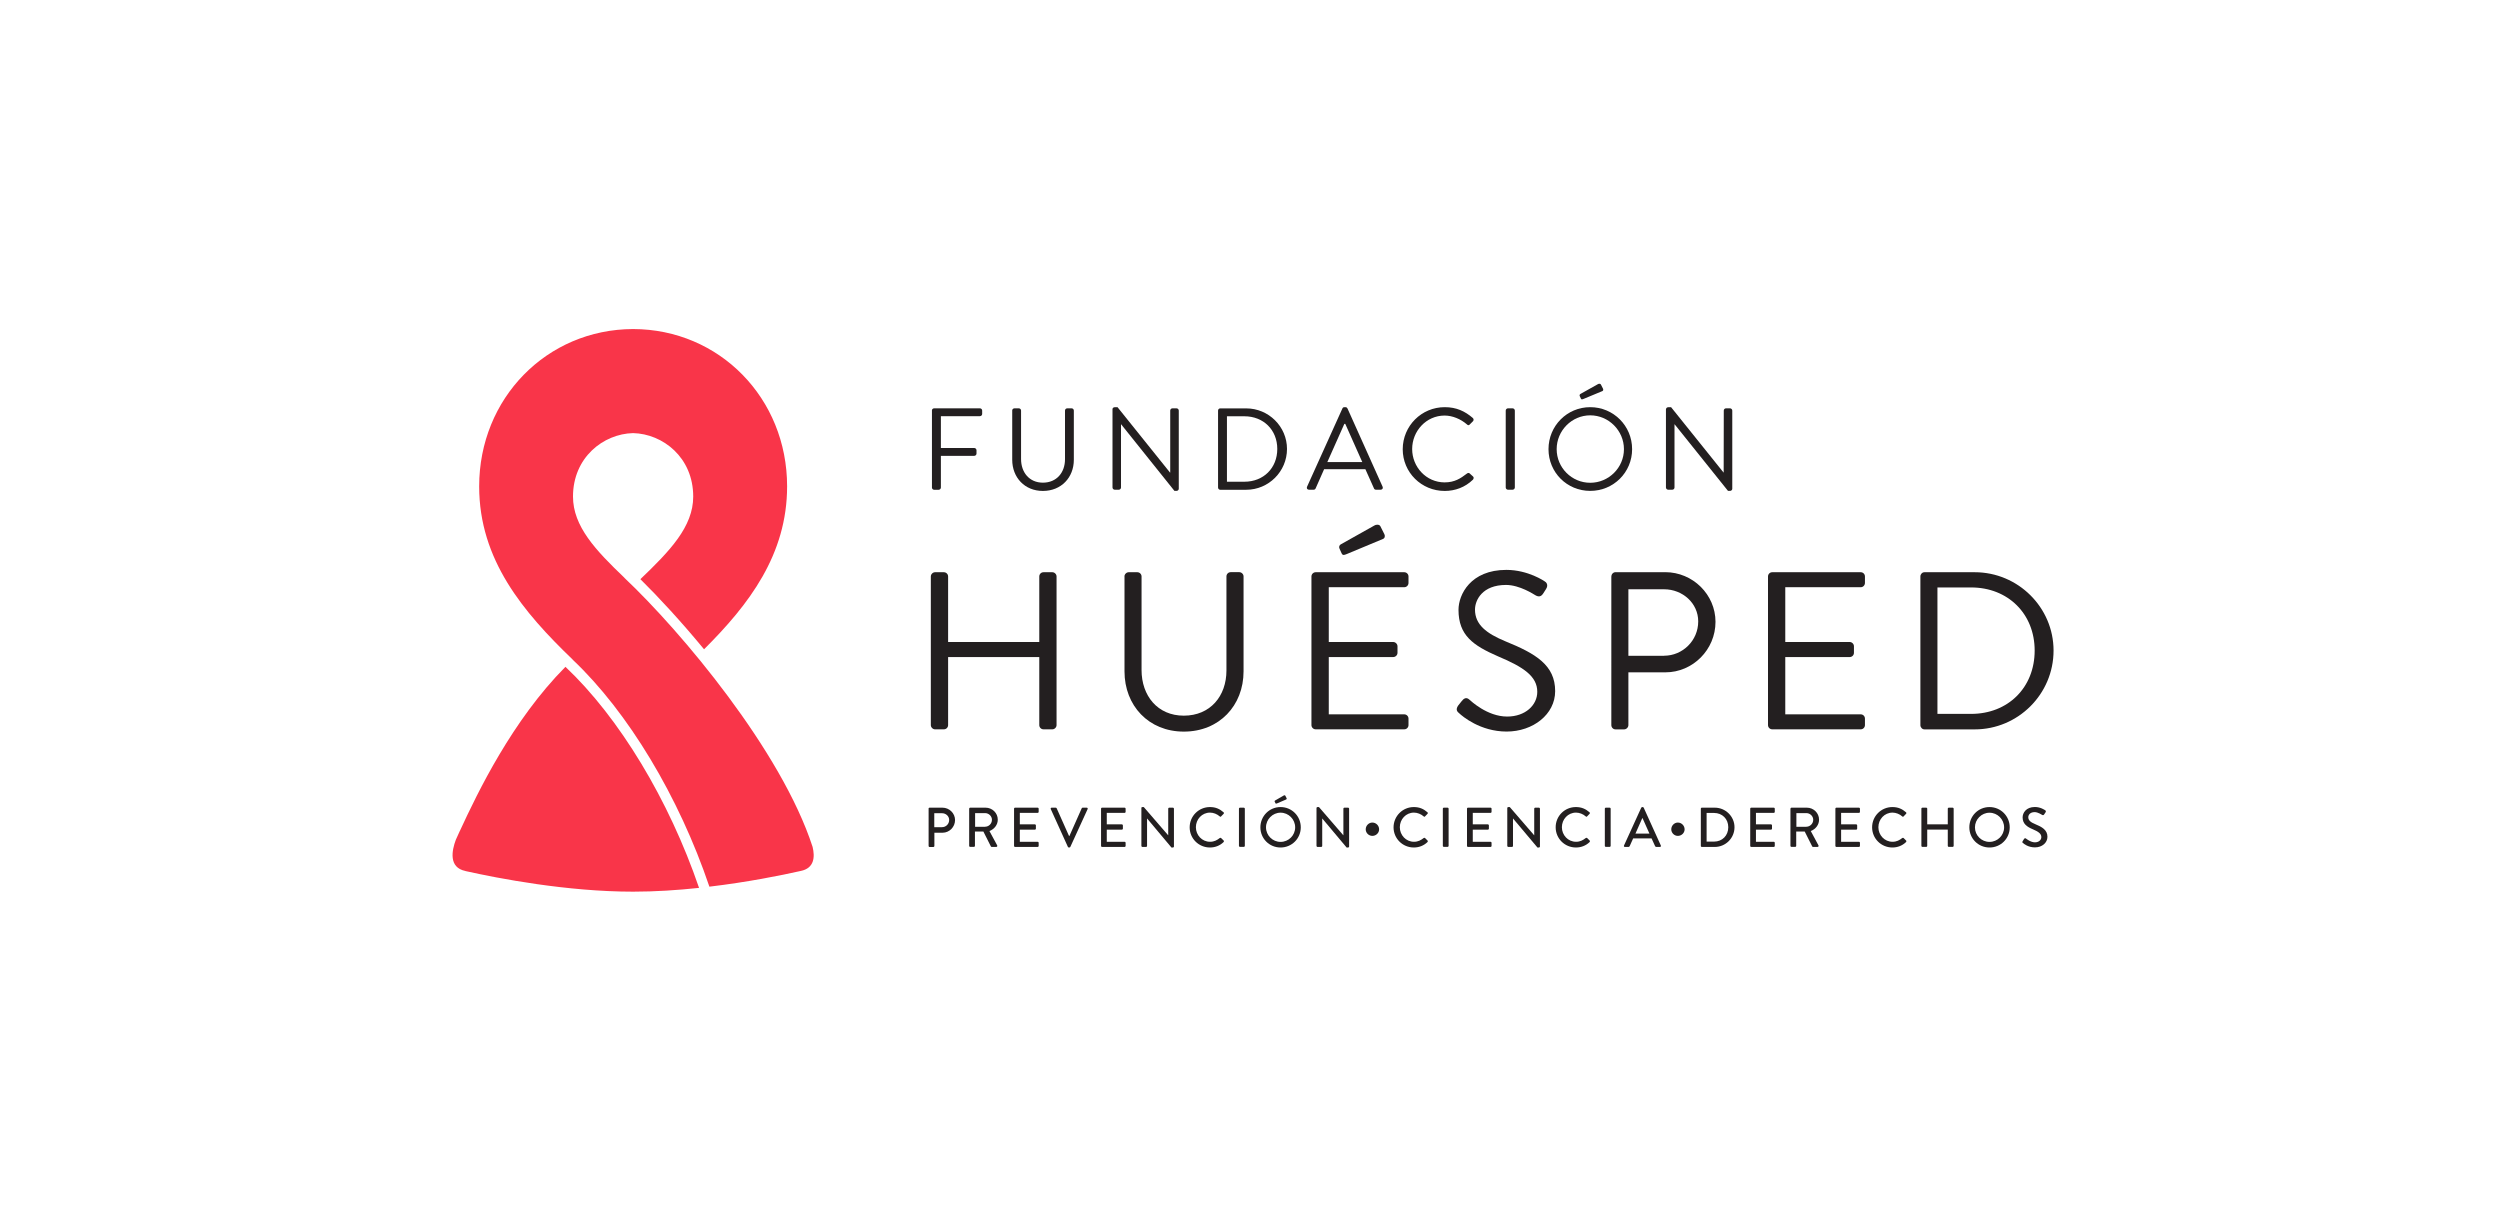 <?xml version="1.0" encoding="utf-8"?>
<!-- Generator: Adobe Illustrator 27.5.0, SVG Export Plug-In . SVG Version: 6.00 Build 0)  -->
<svg version="1.1" id="Layer_1" xmlns="http://www.w3.org/2000/svg" xmlns:xlink="http://www.w3.org/1999/xlink" x="0px" y="0px"
	 viewBox="0 0 450 220" style="enable-background:new 0 0 450 220;" xml:space="preserve">
<style type="text/css">
	.st0{fill:#231F20;}
	.st1{fill:#F93549;}
</style>
<g>
	<path class="st0" d="M167.14,145.57c0-0.1,0.08-0.19,0.19-0.19h2.31c1.24,0,2.27,1.01,2.27,2.23c0,1.25-1.02,2.28-2.25,2.28h-1.47
		v2.37c0,0.11-0.09,0.2-0.19,0.2h-0.66c-0.11,0-0.19-0.09-0.19-0.2V145.57z M169.57,148.89c0.7,0,1.28-0.57,1.28-1.3
		c0-0.68-0.59-1.21-1.28-1.21h-1.4v2.51H169.57z"/>
	<path class="st0" d="M174.46,145.56c0-0.1,0.08-0.18,0.19-0.18h2.75c1.21,0,2.2,0.96,2.2,2.16c0,0.93-0.62,1.7-1.5,2.05l1.39,2.57
		c0.07,0.13,0,0.29-0.18,0.29h-0.79c-0.08,0-0.14-0.05-0.16-0.09l-1.35-2.68h-1.52v2.57c0,0.1-0.09,0.19-0.19,0.19h-0.66
		c-0.11,0-0.19-0.09-0.19-0.19V145.56z M177.32,148.81c0.66,0,1.23-0.55,1.23-1.25c0-0.66-0.58-1.2-1.23-1.2h-1.8v2.46H177.32z"/>
	<path class="st0" d="M182.53,145.56c0-0.1,0.08-0.18,0.19-0.18h4.05c0.11,0,0.19,0.09,0.19,0.18v0.57c0,0.1-0.08,0.19-0.19,0.19
		h-3.2v2.06h2.7c0.1,0,0.19,0.09,0.19,0.2v0.57c0,0.11-0.09,0.19-0.19,0.19h-2.7v2.18h3.2c0.11,0,0.19,0.09,0.19,0.19v0.55
		c0,0.1-0.08,0.19-0.19,0.19h-4.05c-0.11,0-0.19-0.09-0.19-0.19V145.56z"/>
	<path class="st0" d="M189.14,145.64c-0.07-0.13,0.02-0.26,0.17-0.26h0.72c0.08,0,0.15,0.06,0.17,0.11l2.23,5h0.06l2.22-5
		c0.02-0.05,0.08-0.11,0.17-0.11h0.72c0.15,0,0.23,0.13,0.17,0.26l-3.11,6.8c-0.03,0.06-0.09,0.11-0.17,0.11h-0.1
		c-0.08,0-0.14-0.05-0.17-0.11L189.14,145.64z"/>
	<path class="st0" d="M198.19,145.56c0-0.1,0.08-0.18,0.19-0.18h4.04c0.11,0,0.19,0.09,0.19,0.18v0.57c0,0.1-0.08,0.19-0.19,0.19
		h-3.2v2.06h2.7c0.1,0,0.2,0.09,0.2,0.2v0.57c0,0.11-0.09,0.19-0.2,0.19h-2.7v2.18h3.2c0.11,0,0.19,0.09,0.19,0.19v0.55
		c0,0.1-0.08,0.19-0.19,0.19h-4.04c-0.11,0-0.19-0.09-0.19-0.19V145.56z"/>
	<path class="st0" d="M205.44,145.45c0-0.1,0.09-0.18,0.19-0.18h0.25l4.39,5.08h0.01v-4.78c0-0.1,0.08-0.19,0.2-0.19h0.64
		c0.1,0,0.19,0.09,0.19,0.19v6.8c0,0.1-0.09,0.18-0.19,0.18h-0.26l-4.38-5.22h-0.01v4.92c0,0.11-0.08,0.2-0.19,0.2h-0.64
		c-0.1,0-0.19-0.09-0.19-0.2V145.45z"/>
	<path class="st0" d="M217.79,145.27c1.02,0,1.76,0.34,2.45,0.94c0.09,0.08,0.09,0.2,0.01,0.28l-0.45,0.46
		c-0.07,0.09-0.16,0.09-0.25,0c-0.48-0.42-1.12-0.68-1.75-0.68c-1.45,0-2.54,1.21-2.54,2.63c0,1.42,1.1,2.62,2.55,2.62
		c0.74,0,1.26-0.29,1.74-0.67c0.09-0.07,0.18-0.06,0.24-0.01l0.47,0.46c0.08,0.07,0.06,0.2-0.01,0.27
		c-0.69,0.67-1.56,0.98-2.46,0.98c-2.02,0-3.65-1.61-3.65-3.63C214.14,146.9,215.77,145.27,217.79,145.27"/>
	<path class="st0" d="M223.01,145.56c0-0.1,0.09-0.18,0.2-0.18h0.66c0.1,0,0.2,0.09,0.2,0.18v6.69c0,0.1-0.09,0.19-0.2,0.19h-0.66
		c-0.1,0-0.2-0.09-0.2-0.19V145.56z"/>
	<path class="st0" d="M230.5,145.27c2.03,0,3.64,1.63,3.64,3.65c0,2.02-1.62,3.63-3.64,3.63c-2.02,0-3.63-1.61-3.63-3.63
		C226.87,146.9,228.48,145.27,230.5,145.27 M230.5,151.54c1.45,0,2.63-1.17,2.63-2.62c0-1.44-1.18-2.64-2.63-2.64
		c-1.43,0-2.62,1.2-2.62,2.64C227.88,150.37,229.07,151.54,230.5,151.54 M229.58,144.57l-0.14-0.28c-0.04-0.08,0.01-0.16,0.06-0.19
		l1.59-0.92c0.06-0.04,0.21-0.06,0.26,0.03l0.23,0.45c0.06,0.1,0.02,0.2-0.06,0.24l-1.7,0.73
		C229.69,144.69,229.62,144.67,229.58,144.57"/>
	<path class="st0" d="M236.97,145.45c0-0.1,0.09-0.18,0.19-0.18h0.25l4.39,5.08h0.01v-4.78c0-0.1,0.08-0.19,0.19-0.19h0.65
		c0.1,0,0.19,0.09,0.19,0.19v6.8c0,0.1-0.09,0.18-0.19,0.18h-0.26l-4.38-5.22h-0.01v4.92c0,0.11-0.08,0.2-0.2,0.2h-0.64
		c-0.1,0-0.19-0.09-0.19-0.2V145.45z"/>
	<path class="st0" d="M245.83,149.28c0-0.67,0.55-1.22,1.19-1.22c0.68,0,1.22,0.56,1.22,1.22c0,0.65-0.55,1.18-1.22,1.18
		C246.38,150.46,245.83,149.93,245.83,149.28"/>
	<path class="st0" d="M254.49,145.27c1.02,0,1.77,0.34,2.45,0.94c0.09,0.08,0.09,0.2,0.01,0.28l-0.44,0.46
		c-0.07,0.09-0.16,0.09-0.25,0c-0.48-0.42-1.13-0.68-1.75-0.68c-1.45,0-2.54,1.21-2.54,2.63c0,1.42,1.1,2.62,2.55,2.62
		c0.74,0,1.25-0.29,1.74-0.67c0.09-0.07,0.18-0.06,0.24-0.01l0.46,0.46c0.08,0.07,0.06,0.2-0.01,0.27
		c-0.69,0.67-1.56,0.98-2.46,0.98c-2.02,0-3.65-1.61-3.65-3.63C250.85,146.9,252.47,145.27,254.49,145.27"/>
	<path class="st0" d="M259.71,145.56c0-0.1,0.09-0.18,0.19-0.18h0.66c0.1,0,0.19,0.09,0.19,0.18v6.69c0,0.1-0.09,0.19-0.19,0.19
		h-0.66c-0.1,0-0.19-0.09-0.19-0.19V145.56z"/>
	<path class="st0" d="M264.06,145.56c0-0.1,0.08-0.18,0.19-0.18h4.04c0.11,0,0.19,0.09,0.19,0.18v0.57c0,0.1-0.08,0.19-0.19,0.19
		h-3.19v2.06h2.7c0.1,0,0.2,0.09,0.2,0.2v0.57c0,0.11-0.09,0.19-0.2,0.19h-2.7v2.18h3.19c0.11,0,0.19,0.09,0.19,0.19v0.55
		c0,0.1-0.08,0.19-0.19,0.19h-4.04c-0.11,0-0.19-0.09-0.19-0.19V145.56z"/>
	<path class="st0" d="M271.31,145.45c0-0.1,0.09-0.18,0.2-0.18h0.25l4.39,5.08h0.01v-4.78c0-0.1,0.08-0.19,0.19-0.19h0.65
		c0.1,0,0.19,0.09,0.19,0.19v6.8c0,0.1-0.09,0.18-0.19,0.18h-0.26l-4.39-5.22h-0.01v4.92c0,0.11-0.08,0.2-0.19,0.2h-0.64
		c-0.1,0-0.2-0.09-0.2-0.2V145.45z"/>
	<path class="st0" d="M283.66,145.27c1.02,0,1.76,0.34,2.45,0.94c0.09,0.08,0.09,0.2,0.01,0.28l-0.44,0.46
		c-0.07,0.09-0.16,0.09-0.25,0c-0.47-0.42-1.13-0.68-1.75-0.68c-1.45,0-2.54,1.21-2.54,2.63c0,1.42,1.1,2.62,2.55,2.62
		c0.74,0,1.25-0.29,1.74-0.67c0.09-0.07,0.19-0.06,0.25-0.01l0.46,0.46c0.08,0.07,0.06,0.2-0.01,0.27
		c-0.69,0.67-1.56,0.98-2.46,0.98c-2.02,0-3.65-1.61-3.65-3.63C280.01,146.9,281.63,145.27,283.66,145.27"/>
	<path class="st0" d="M288.87,145.56c0-0.1,0.09-0.18,0.19-0.18h0.67c0.1,0,0.19,0.09,0.19,0.18v6.69c0,0.1-0.09,0.19-0.19,0.19
		h-0.67c-0.1,0-0.19-0.09-0.19-0.19V145.56z"/>
	<path class="st0" d="M292.32,152.19l3.1-6.8c0.04-0.06,0.13-0.12,0.18-0.12h0.1c0.05,0,0.14,0.05,0.17,0.12l3.08,6.8
		c0.06,0.13-0.02,0.26-0.17,0.26h-0.64c-0.12,0-0.19-0.06-0.23-0.16l-0.63-1.38h-3.31c-0.2,0.47-0.41,0.92-0.62,1.38
		c-0.03,0.07-0.11,0.16-0.24,0.16h-0.63C292.34,152.45,292.26,152.32,292.32,152.19 M296.9,150.05l-1.24-2.78h-0.05l-1.23,2.78
		H296.9z"/>
	<path class="st0" d="M300.83,149.28c0-0.67,0.55-1.22,1.18-1.22c0.67,0,1.22,0.56,1.22,1.22c0,0.65-0.55,1.18-1.22,1.18
		C301.38,150.46,300.83,149.93,300.83,149.28"/>
	<path class="st0" d="M306.15,145.56c0-0.1,0.08-0.18,0.18-0.18h2.33c1.95,0,3.55,1.59,3.55,3.52c0,1.96-1.6,3.55-3.55,3.55h-2.33
		c-0.1,0-0.18-0.09-0.18-0.2V145.56z M308.52,151.49c1.49,0,2.57-1.09,2.57-2.59c0-1.49-1.08-2.57-2.57-2.57h-1.33v5.16H308.52z"/>
	<path class="st0" d="M315.04,145.56c0-0.1,0.08-0.18,0.19-0.18h4.04c0.11,0,0.19,0.09,0.19,0.18v0.57c0,0.1-0.08,0.19-0.19,0.19
		h-3.2v2.06h2.7c0.1,0,0.19,0.09,0.19,0.2v0.57c0,0.11-0.09,0.19-0.19,0.19h-2.7v2.18h3.2c0.11,0,0.19,0.09,0.19,0.19v0.55
		c0,0.1-0.08,0.19-0.19,0.19h-4.04c-0.11,0-0.19-0.09-0.19-0.19V145.56z"/>
	<path class="st0" d="M322.29,145.56c0-0.1,0.08-0.18,0.19-0.18h2.75c1.21,0,2.2,0.96,2.2,2.16c0,0.93-0.61,1.7-1.49,2.05l1.38,2.57
		c0.07,0.13,0,0.29-0.17,0.29h-0.79c-0.08,0-0.15-0.05-0.16-0.09l-1.35-2.68h-1.53v2.57c0,0.1-0.09,0.19-0.19,0.19h-0.66
		c-0.11,0-0.19-0.09-0.19-0.19V145.56z M325.15,148.81c0.65,0,1.23-0.55,1.23-1.25c0-0.66-0.58-1.2-1.23-1.2h-1.8v2.46H325.15z"/>
	<path class="st0" d="M330.37,145.56c0-0.1,0.08-0.18,0.19-0.18h4.04c0.11,0,0.19,0.09,0.19,0.18v0.57c0,0.1-0.08,0.19-0.19,0.19
		h-3.2v2.06h2.7c0.1,0,0.19,0.09,0.19,0.2v0.57c0,0.11-0.09,0.19-0.19,0.19h-2.7v2.18h3.2c0.11,0,0.19,0.09,0.19,0.19v0.55
		c0,0.1-0.08,0.19-0.19,0.19h-4.04c-0.11,0-0.19-0.09-0.19-0.19V145.56z"/>
	<path class="st0" d="M340.63,145.27c1.02,0,1.76,0.34,2.45,0.94c0.09,0.08,0.09,0.2,0.01,0.28l-0.44,0.46
		c-0.07,0.09-0.16,0.09-0.25,0c-0.47-0.42-1.13-0.68-1.75-0.68c-1.45,0-2.54,1.21-2.54,2.63c0,1.42,1.1,2.62,2.55,2.62
		c0.74,0,1.25-0.29,1.74-0.67c0.09-0.07,0.19-0.06,0.24-0.01l0.46,0.46c0.08,0.07,0.06,0.2-0.01,0.27
		c-0.69,0.67-1.56,0.98-2.46,0.98c-2.02,0-3.65-1.61-3.65-3.63C336.98,146.9,338.61,145.27,340.63,145.27"/>
	<path class="st0" d="M345.85,145.56c0-0.1,0.09-0.18,0.19-0.18h0.67c0.11,0,0.19,0.09,0.19,0.18v2.82h3.7v-2.82
		c0-0.1,0.09-0.18,0.2-0.18h0.67c0.1,0,0.19,0.09,0.19,0.18v6.69c0,0.1-0.09,0.19-0.19,0.19h-0.67c-0.11,0-0.2-0.09-0.2-0.19v-2.92
		h-3.7v2.92c0,0.1-0.08,0.19-0.19,0.19h-0.67c-0.11,0-0.19-0.09-0.19-0.19V145.56z"/>
	<path class="st0" d="M358.11,145.27c2.02,0,3.64,1.63,3.64,3.65c0,2.02-1.61,3.63-3.64,3.63c-2.02,0-3.63-1.61-3.63-3.63
		C354.48,146.9,356.08,145.27,358.11,145.27 M358.11,151.54c1.44,0,2.63-1.17,2.63-2.61c0-1.44-1.18-2.64-2.63-2.64
		c-1.44,0-2.62,1.2-2.62,2.64C355.49,150.37,356.67,151.54,358.11,151.54"/>
	<path class="st0" d="M364.07,151.43c0.08-0.13,0.17-0.28,0.26-0.42c0.09-0.13,0.23-0.17,0.34-0.08c0.06,0.05,0.84,0.69,1.62,0.69
		c0.7,0,1.15-0.43,1.15-0.94c0-0.61-0.53-0.99-1.53-1.41c-1.03-0.43-1.84-0.97-1.84-2.14c0-0.79,0.61-1.87,2.21-1.87
		c1.01,0,1.77,0.53,1.87,0.6c0.08,0.05,0.16,0.19,0.06,0.34c-0.08,0.12-0.17,0.26-0.26,0.39c-0.08,0.13-0.21,0.19-0.35,0.1
		c-0.07-0.04-0.78-0.51-1.36-0.51c-0.85,0-1.15,0.54-1.15,0.91c0,0.58,0.44,0.93,1.28,1.27c1.17,0.48,2.17,1.03,2.17,2.26
		c0,1.06-0.94,1.91-2.25,1.91c-1.23,0-2.01-0.65-2.17-0.8C364.04,151.68,363.97,151.6,364.07,151.43"/>
	<path class="st1" d="M101.78,120.03c-9.56,9.63-15.8,22.6-18.99,29.51c0,0-0.01,0.03-0.04,0.07c-0.25,0.55-0.48,1.07-0.7,1.55
		c-0.73,1.94-1.33,4.99,1.73,5.62v0.01c5.97,1.33,18.27,3.71,30.18,3.71c4,0,8.03-0.27,11.87-0.68
		C120.42,144,111.48,129.18,101.78,120.03 M146.27,152.45c-5.6-17.27-23.61-38.75-33.89-48.45l0.01-0.01
		c-5.17-4.94-9.25-9.25-9.25-14.61c0-7.04,5.46-11.29,10.82-11.42c5.36,0.13,10.82,4.38,10.82,11.42c0,5.44-4.23,9.82-9.51,14.87
		c3.38,3.33,7.39,7.69,11.46,12.62c8.13-8.09,14.95-17.06,14.95-29.33c0-15.86-12.18-28.28-27.72-28.31
		C98.41,59.27,86.25,71.7,86.25,87.55c0,13.21,7.91,22.6,16.84,31.18l-0.01,0.01c9.97,9.42,19.13,24.66,24.61,40.86
		c6.82-0.81,12.81-2.01,16.45-2.83C146.59,156.27,146.7,154.24,146.27,152.45"/>
	<path class="st0" d="M167.55,103.76c0-0.4,0.36-0.76,0.76-0.76h1.58c0.44,0,0.77,0.36,0.77,0.76v11.8h16.41v-11.8
		c0-0.4,0.32-0.76,0.77-0.76h1.58c0.4,0,0.76,0.36,0.76,0.76v26.76c0,0.4-0.36,0.76-0.76,0.76h-1.58c-0.45,0-0.77-0.36-0.77-0.76
		v-12.25h-16.41v12.25c0,0.4-0.32,0.76-0.77,0.76h-1.58c-0.4,0-0.76-0.36-0.76-0.76V103.76z"/>
	<path class="st0" d="M202.4,103.76c0-0.4,0.37-0.76,0.77-0.76h1.54c0.44,0,0.77,0.36,0.77,0.76v16.85c0,4.61,2.87,8.21,7.6,8.21
		c4.77,0,7.68-3.52,7.68-8.13v-16.94c0-0.4,0.32-0.76,0.77-0.76h1.54c0.41,0,0.77,0.36,0.77,0.76v17.1
		c0,6.14-4.36,10.84-10.75,10.84c-6.35,0-10.68-4.69-10.68-10.84V103.76z"/>
	<path class="st0" d="M236.06,103.76c0-0.4,0.33-0.76,0.77-0.76h15.93c0.44,0,0.77,0.36,0.77,0.76v1.17c0,0.4-0.32,0.77-0.77,0.77
		h-13.58v9.86h11.6c0.4,0,0.77,0.36,0.77,0.77v1.17c0,0.44-0.37,0.77-0.77,0.77h-11.6v10.31h13.58c0.44,0,0.77,0.36,0.77,0.77v1.17
		c0,0.4-0.32,0.76-0.77,0.76h-15.93c-0.44,0-0.77-0.36-0.77-0.76V103.76z M241.11,98.75c-0.16-0.32,0-0.65,0.24-0.77l6.06-3.4
		c0.24-0.16,0.84-0.24,1.05,0.13l0.73,1.45c0.16,0.32,0.08,0.72-0.25,0.85l-6.5,2.71c-0.57,0.24-0.76,0.24-0.93-0.08L241.11,98.75z"
		/>
	<path class="st0" d="M262.44,127.04c0.2-0.24,0.4-0.52,0.61-0.77c0.4-0.53,0.85-0.85,1.41-0.36c0.28,0.24,3.24,3.07,6.83,3.07
		c3.28,0,5.42-2.06,5.42-4.45c0-2.78-2.43-4.44-7.07-6.39c-4.45-1.94-7.11-3.76-7.11-8.37c0-2.75,2.18-7.19,8.61-7.19
		c3.96,0,6.91,2.07,6.91,2.07c0.24,0.12,0.73,0.61,0.24,1.37c-0.16,0.25-0.32,0.53-0.49,0.77c-0.36,0.57-0.77,0.73-1.42,0.36
		c-0.28-0.16-2.83-1.86-5.3-1.86c-4.28,0-5.58,2.75-5.58,4.44c0,2.71,2.06,4.29,5.46,5.7c5.46,2.22,8.97,4.28,8.97,8.97
		c0,4.2-4,7.28-8.73,7.28c-4.78,0-8.01-2.79-8.53-3.28C262.36,128.14,261.95,127.81,262.44,127.04"/>
	<path class="st0" d="M290.05,103.76c0-0.4,0.32-0.77,0.76-0.77h8.93c4.97,0,9.05,4.04,9.05,8.94c0,5.01-4.08,9.09-9.01,9.09h-6.67
		v9.5c0,0.4-0.36,0.77-0.77,0.77h-1.54c-0.44,0-0.76-0.36-0.76-0.77V103.76z M299.54,118.03c3.32,0,6.14-2.71,6.14-6.18
		c0-3.28-2.82-5.78-6.14-5.78h-6.43v11.97H299.54z"/>
	<path class="st0" d="M318.24,103.76c0-0.4,0.32-0.76,0.77-0.76h15.92c0.44,0,0.76,0.36,0.76,0.76v1.17c0,0.4-0.32,0.77-0.76,0.77
		h-13.58v9.86h11.6c0.41,0,0.76,0.36,0.76,0.77v1.17c0,0.45-0.36,0.77-0.76,0.77h-11.6v10.31h13.58c0.44,0,0.76,0.36,0.76,0.77v1.17
		c0,0.4-0.32,0.76-0.76,0.76h-15.92c-0.45,0-0.77-0.36-0.77-0.76V103.76z"/>
	<path class="st0" d="M345.67,103.76c0-0.4,0.32-0.76,0.73-0.76h9.05c7.8,0,14.19,6.34,14.19,14.1c0,7.84-6.39,14.19-14.19,14.19
		h-9.05c-0.4,0-0.73-0.36-0.73-0.76V103.76z M354.8,128.5c6.64,0,11.44-4.73,11.44-11.4c0-6.63-4.81-11.36-11.44-11.36h-6.06v22.76
		H354.8z"/>
	<path class="st0" d="M167.74,73.9c0-0.21,0.17-0.4,0.4-0.4h8.25c0.23,0,0.4,0.19,0.4,0.4v0.61c0,0.21-0.17,0.4-0.4,0.4h-7.03v5.73
		h6.01c0.21,0,0.4,0.19,0.4,0.4v0.61c0,0.21-0.19,0.4-0.4,0.4h-6.01v5.71c0,0.21-0.19,0.4-0.4,0.4h-0.81c-0.23,0-0.4-0.19-0.4-0.4
		V73.9z"/>
	<path class="st0" d="M182.19,73.9c0-0.21,0.19-0.4,0.4-0.4h0.8c0.23,0,0.4,0.19,0.4,0.4v8.73c0,2.39,1.48,4.25,3.93,4.25
		c2.47,0,3.98-1.82,3.98-4.21V73.9c0-0.21,0.17-0.4,0.4-0.4h0.8c0.21,0,0.39,0.19,0.39,0.4v8.86c0,3.18-2.26,5.61-5.57,5.61
		c-3.28,0-5.52-2.43-5.52-5.61V73.9z"/>
	<path class="st0" d="M200.24,73.67c0-0.21,0.19-0.37,0.4-0.37h0.52l9.44,11.76h0.04V73.9c0-0.21,0.17-0.4,0.4-0.4h0.74
		c0.21,0,0.4,0.19,0.4,0.4v14.08c0,0.21-0.19,0.38-0.4,0.38h-0.38l-9.6-11.99h-0.02v11.38c0,0.21-0.17,0.4-0.4,0.4h-0.73
		c-0.21,0-0.4-0.19-0.4-0.4V73.67z"/>
	<path class="st0" d="M219.25,73.9c0-0.21,0.17-0.39,0.38-0.39h4.69c4.04,0,7.34,3.28,7.34,7.3c0,4.06-3.31,7.35-7.34,7.35h-4.69
		c-0.21,0-0.38-0.19-0.38-0.4V73.9z M223.99,86.71c3.43,0,5.92-2.45,5.92-5.9c0-3.43-2.49-5.88-5.92-5.88h-3.14v11.78H223.99z"/>
	<path class="st0" d="M235.27,87.61l6.36-14.08c0.06-0.13,0.16-0.24,0.35-0.24h0.21c0.19,0,0.29,0.11,0.36,0.24l6.32,14.08
		c0.12,0.27-0.04,0.54-0.36,0.54h-0.84c-0.19,0-0.31-0.12-0.35-0.23l-1.55-3.46h-7.43l-1.53,3.46c-0.05,0.11-0.17,0.23-0.36,0.23
		h-0.83C235.31,88.15,235.14,87.88,235.27,87.61 M245.21,83.17c-1.03-2.28-2.03-4.58-3.06-6.87h-0.17l-3.06,6.87H245.21z"/>
	<path class="st0" d="M260.05,73.29c2.11,0,3.64,0.73,5.06,1.95c0.17,0.16,0.19,0.42,0.02,0.59l-0.56,0.56
		c-0.17,0.21-0.34,0.19-0.55-0.02c-1.09-0.94-2.58-1.57-3.99-1.57c-3.31,0-5.84,2.79-5.84,6.03c0,3.22,2.53,6,5.84,6
		c1.82,0,2.89-0.73,3.99-1.57c0.21-0.17,0.38-0.15,0.5-0.06l0.63,0.57c0.17,0.13,0.12,0.42-0.02,0.57
		c-1.42,1.38-3.22,2.03-5.08,2.03c-4.19,0-7.56-3.33-7.56-7.51C252.5,76.66,255.87,73.29,260.05,73.29"/>
	<path class="st0" d="M271.03,73.9c0-0.21,0.19-0.4,0.4-0.4h0.84c0.21,0,0.4,0.19,0.4,0.4v13.85c0,0.21-0.19,0.4-0.4,0.4h-0.84
		c-0.21,0-0.4-0.19-0.4-0.4V73.9z"/>
	<path class="st0" d="M286.24,73.29c4.19,0,7.54,3.37,7.54,7.56c0,4.18-3.35,7.51-7.54,7.51c-4.19,0-7.51-3.33-7.51-7.51
		C278.73,76.66,282.06,73.29,286.24,73.29 M286.24,86.9c3.33,0,6.07-2.72,6.07-6.05s-2.74-6.09-6.07-6.09
		c-3.33,0-6.04,2.76-6.04,6.09S282.91,86.9,286.24,86.9 M284.36,71.31c-0.09-0.17,0-0.33,0.12-0.4l3.14-1.76
		c0.13-0.09,0.44-0.13,0.54,0.06l0.38,0.75c0.09,0.17,0.04,0.38-0.12,0.44l-3.37,1.4c-0.3,0.12-0.4,0.12-0.48-0.04L284.36,71.31z"/>
	<path class="st0" d="M299.88,73.67c0-0.21,0.19-0.37,0.4-0.37h0.52l9.44,11.76h0.02l0.02-11.16c0-0.21,0.17-0.4,0.4-0.4h0.73
		c0.21,0,0.4,0.19,0.4,0.4v14.08c0,0.21-0.19,0.38-0.4,0.38h-0.37l-9.61-11.99h-0.02v11.38c0,0.21-0.17,0.4-0.4,0.4h-0.74
		c-0.21,0-0.4-0.19-0.4-0.4V73.67z"/>
</g>
</svg>

